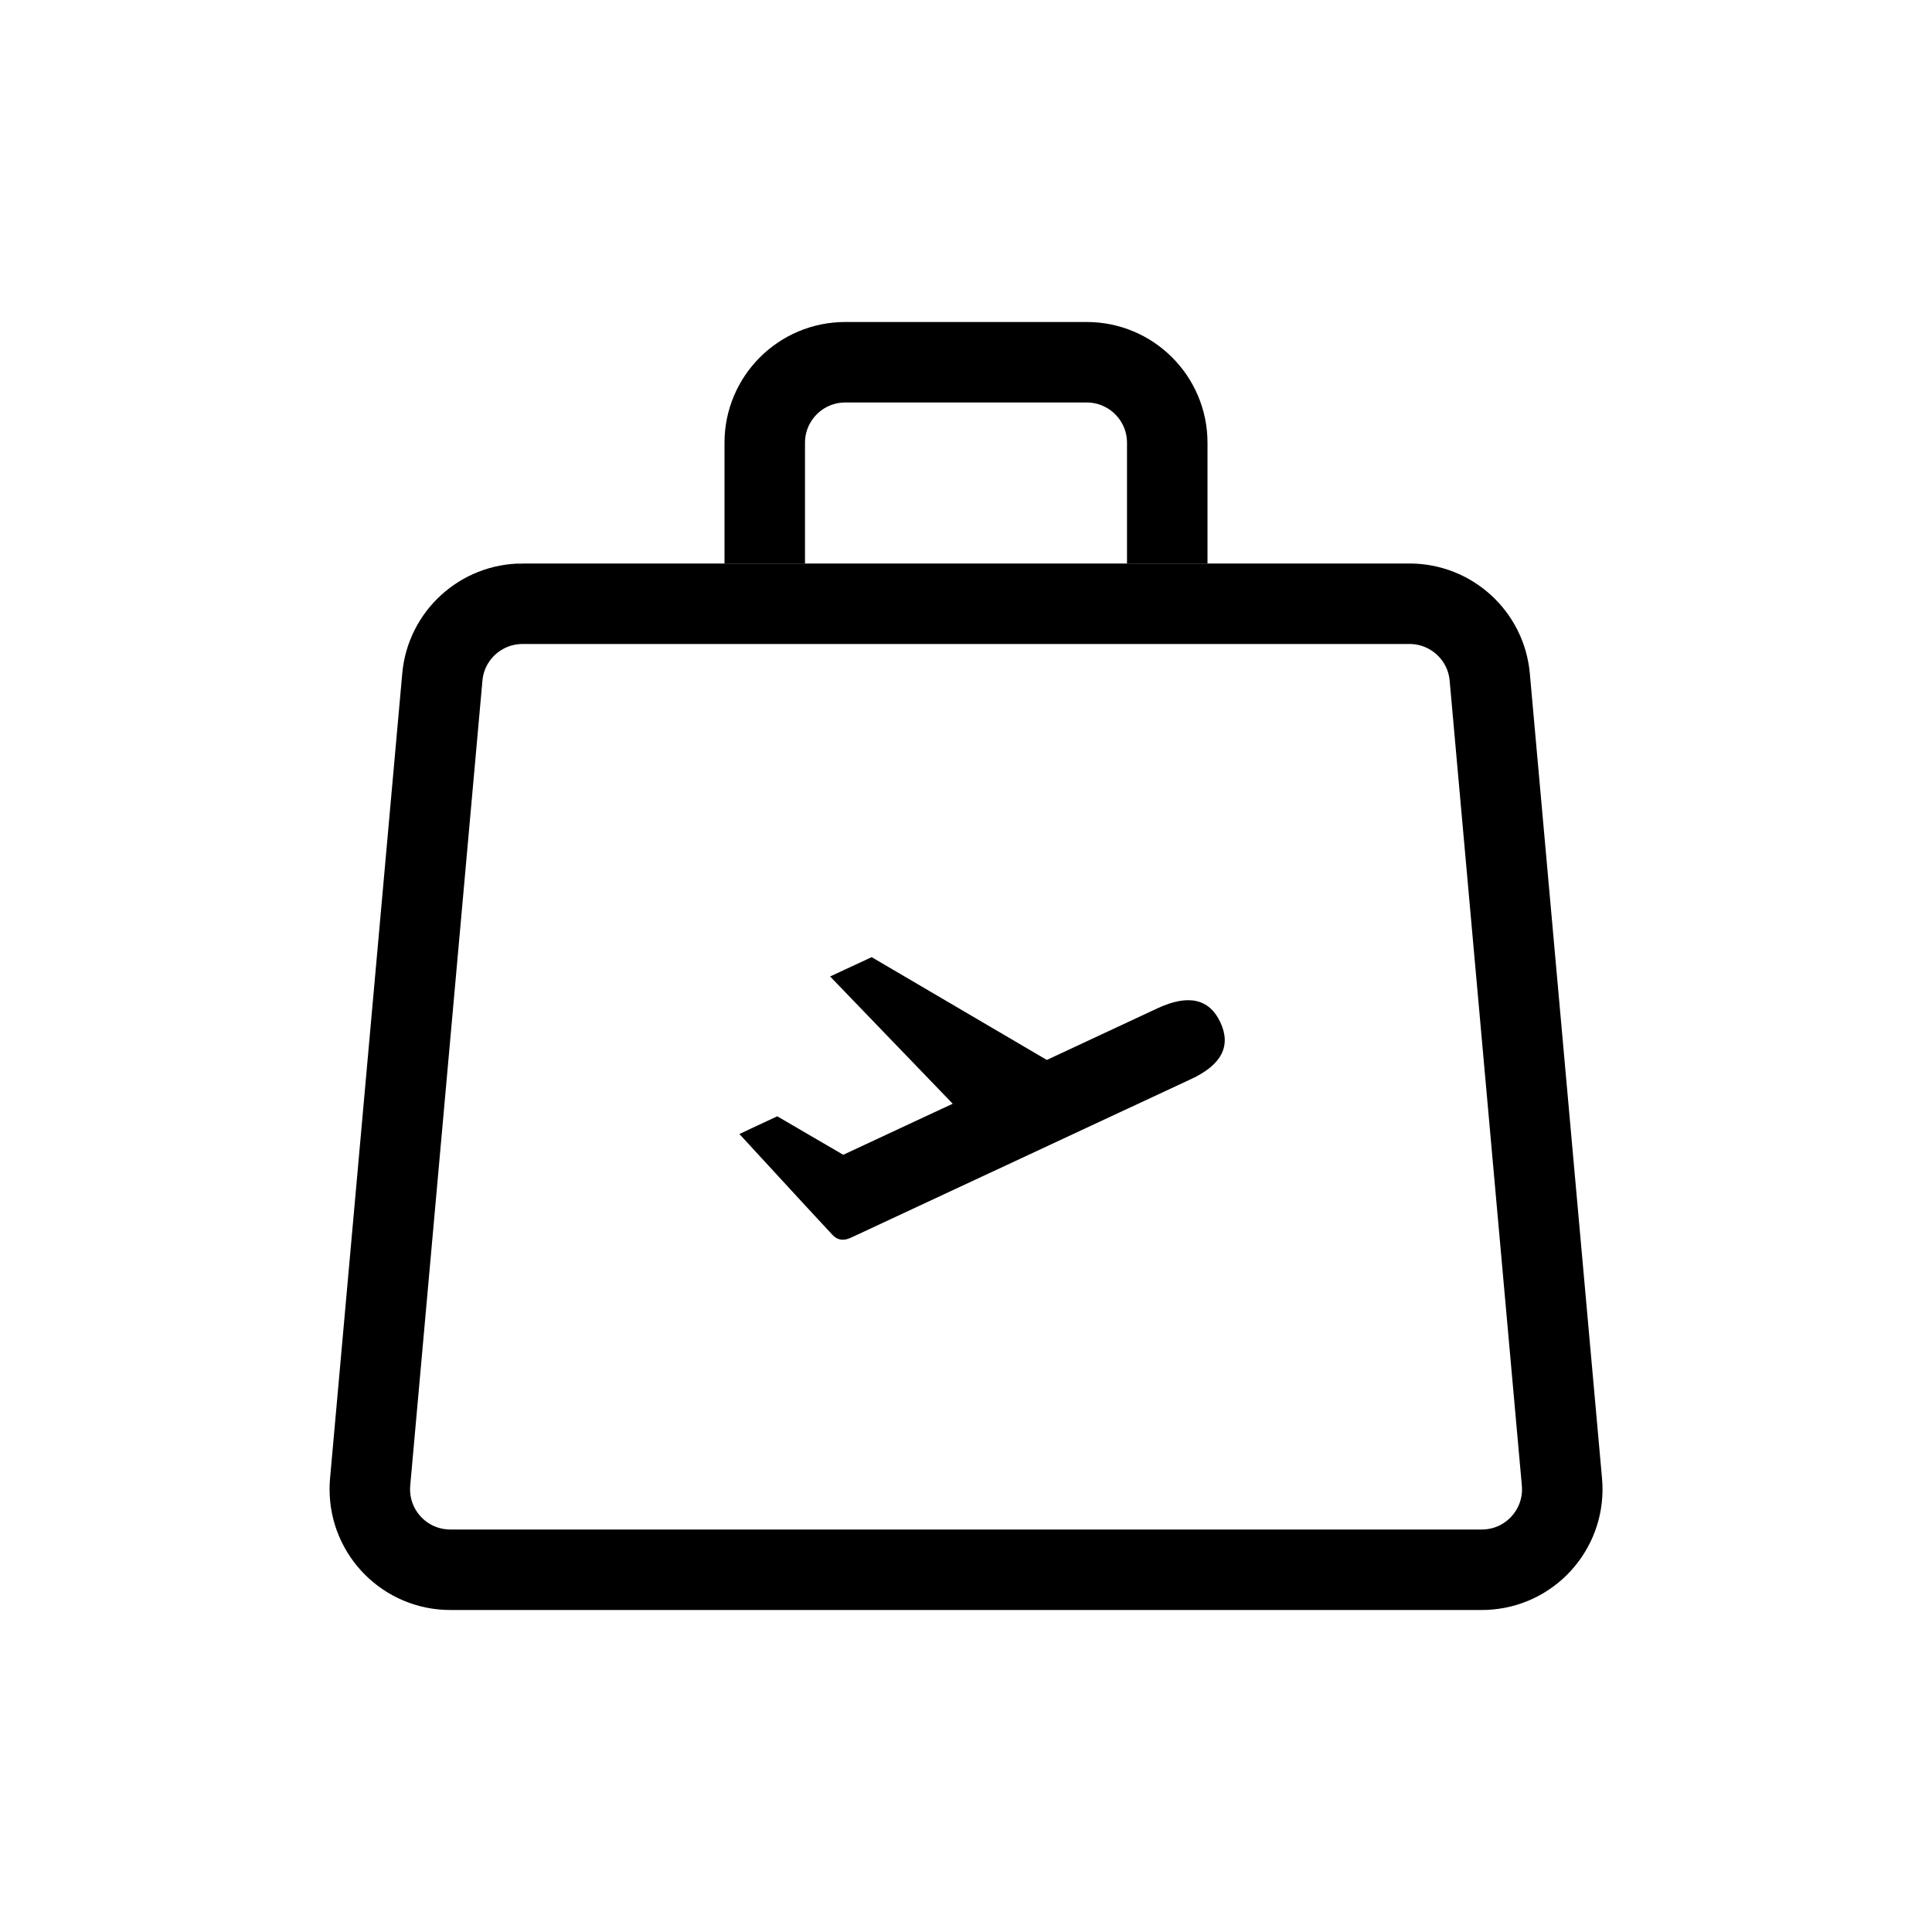 <svg xmlns="http://www.w3.org/2000/svg" width="24" height="24" viewBox="0 0 24 24">
    <g fill="none" fill-rule="evenodd">
        <path d="M0 0H24V24H0z"/>
        <g>
            <path stroke="#000" d="M1.991 3H13.01c.517 0 .95.395.996.91l.897 10c.05.55-.356 1.037-.906 1.086-.03.003-.06.004-.09.004H1.094c-.553 0-1-.448-1-1 0-.03.001-.06.004-.09l.897-10c.046-.515.479-.91.996-.91z" transform="translate(4.5 4.5)"/>
            <path fill="#000" d="M4.685 9.587l.47-.22.82.478 1.36-.634L5.812 7.63l.516-.24 2.176 1.277 1.378-.643c.381-.176.64-.118.778.176.137.294.015.53-.367.706L6.081 10.87c-.096.048-.175.039-.238-.028-.063-.066-.45-.485-1.158-1.255z" transform="translate(4.5 4.5)"/>
            <path stroke="#000" stroke-linejoin="round" d="M5 2.5V1c0-.552.448-1 1-1h3c.552 0 1 .448 1 1v1.5h0" transform="translate(4.5 4.5)"/>
        </g>
    </g>
</svg>
